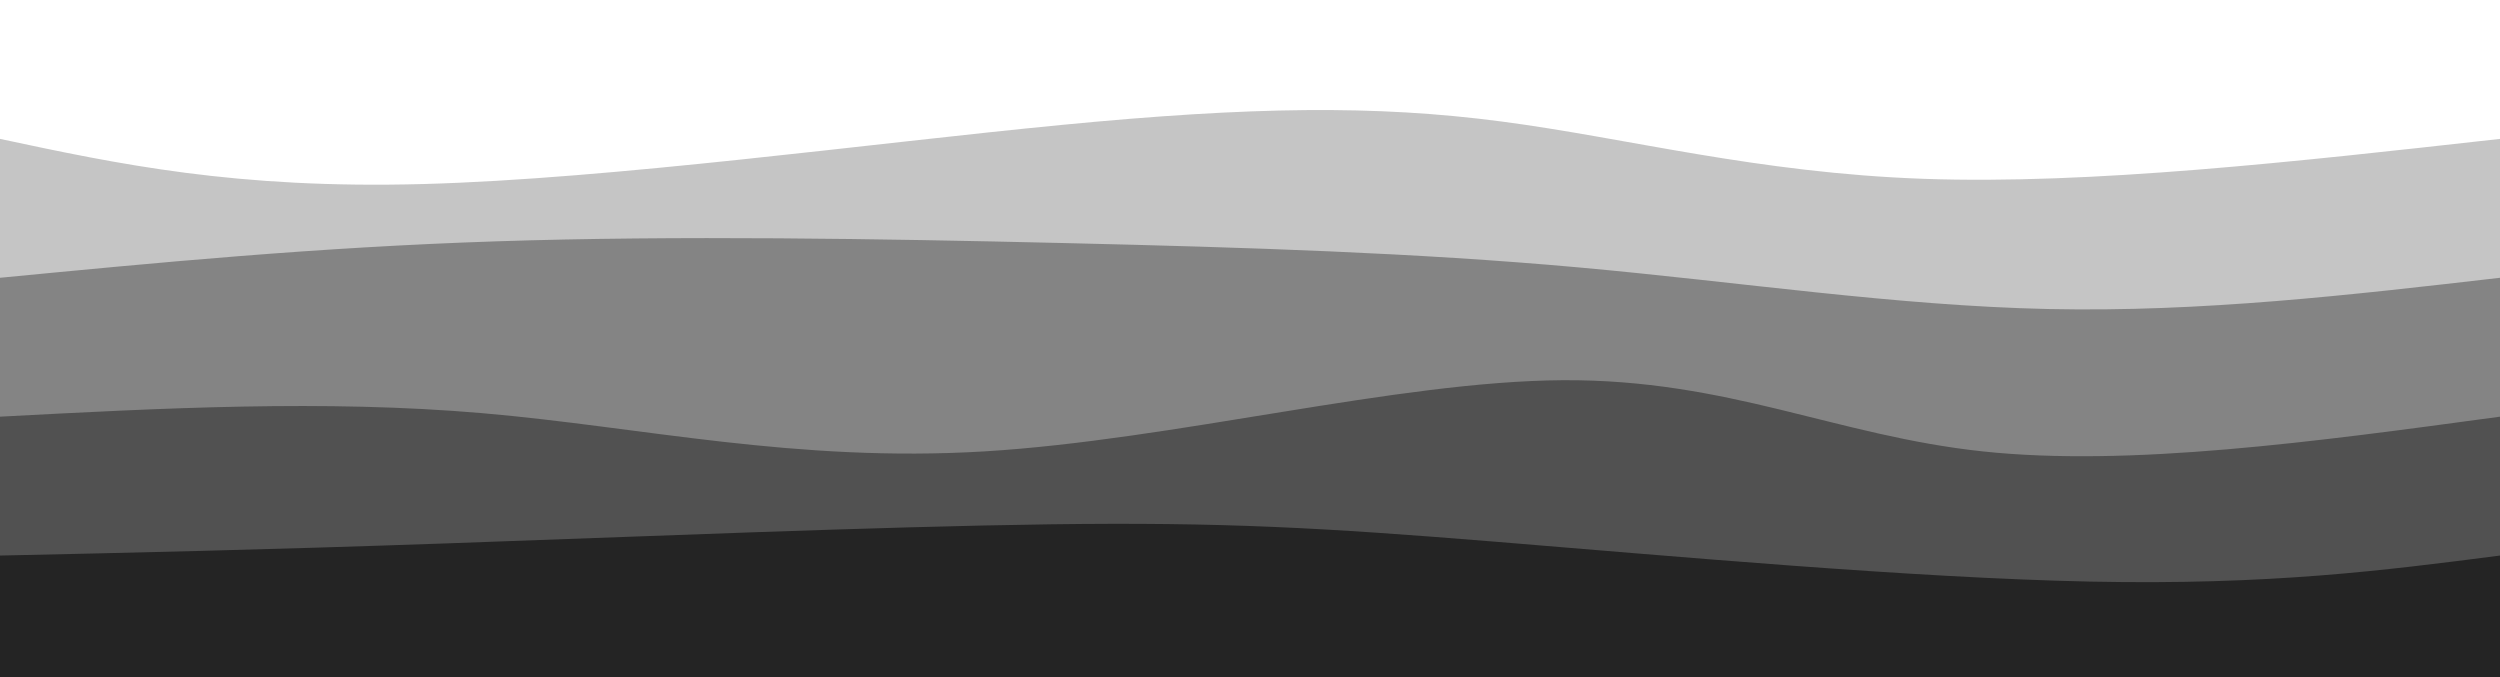 <svg width="100%" height="100%" id="svg" viewBox="0 0 1440 390" xmlns="http://www.w3.org/2000/svg" class="transition duration-300 ease-in-out delay-150"><path d="M 0,400 C 0,400 0,80 0,80 C 67.856,94.478 135.713,108.957 244,106 C 352.287,103.043 501.005,82.651 611,72 C 720.995,61.349 792.268,60.44 865,70 C 937.732,79.56 1011.923,99.589 1108,103 C 1204.077,106.411 1322.038,93.206 1440,80 C 1440,80 1440,400 1440,400 Z" stroke="none" stroke-width="0" fill="#242424" fill-opacity="0.265" class="transition-all duration-300 ease-in-out delay-150 path-0"></path><path d="M 0,400 C 0,400 0,160 0,160 C 91.072,151.215 182.144,142.431 286,139 C 389.856,135.569 506.498,137.493 613,140 C 719.502,142.507 815.866,145.598 909,154 C 1002.134,162.402 1092.038,176.115 1180,178 C 1267.962,179.885 1353.981,169.943 1440,160 C 1440,160 1440,400 1440,400 Z" stroke="none" stroke-width="0" fill="#242424" fill-opacity="0.4" class="transition-all duration-300 ease-in-out delay-150 path-1"></path><path d="M 0,400 C 0,400 0,240 0,240 C 93.407,235.062 186.813,230.124 278,238 C 369.187,245.876 458.153,266.565 567,260 C 675.847,253.435 804.574,219.617 900,219 C 995.426,218.383 1057.55,250.967 1142,260 C 1226.45,269.033 1333.225,254.517 1440,240 C 1440,240 1440,400 1440,400 Z" stroke="none" stroke-width="0" fill="#242424" fill-opacity="0.53" class="transition-all duration-300 ease-in-out delay-150 path-2"></path><path d="M 0,400 C 0,400 0,320 0,320 C 74.612,318.383 149.225,316.766 257,313 C 364.775,309.234 505.713,303.321 605,302 C 704.287,300.679 761.923,303.952 861,312 C 960.077,320.048 1100.593,332.871 1204,335 C 1307.407,337.129 1373.703,328.565 1440,320 C 1440,320 1440,400 1440,400 Z" stroke="none" stroke-width="0" fill="#242424" fill-opacity="1" class="transition-all duration-300 ease-in-out delay-150 path-3"></path></svg>